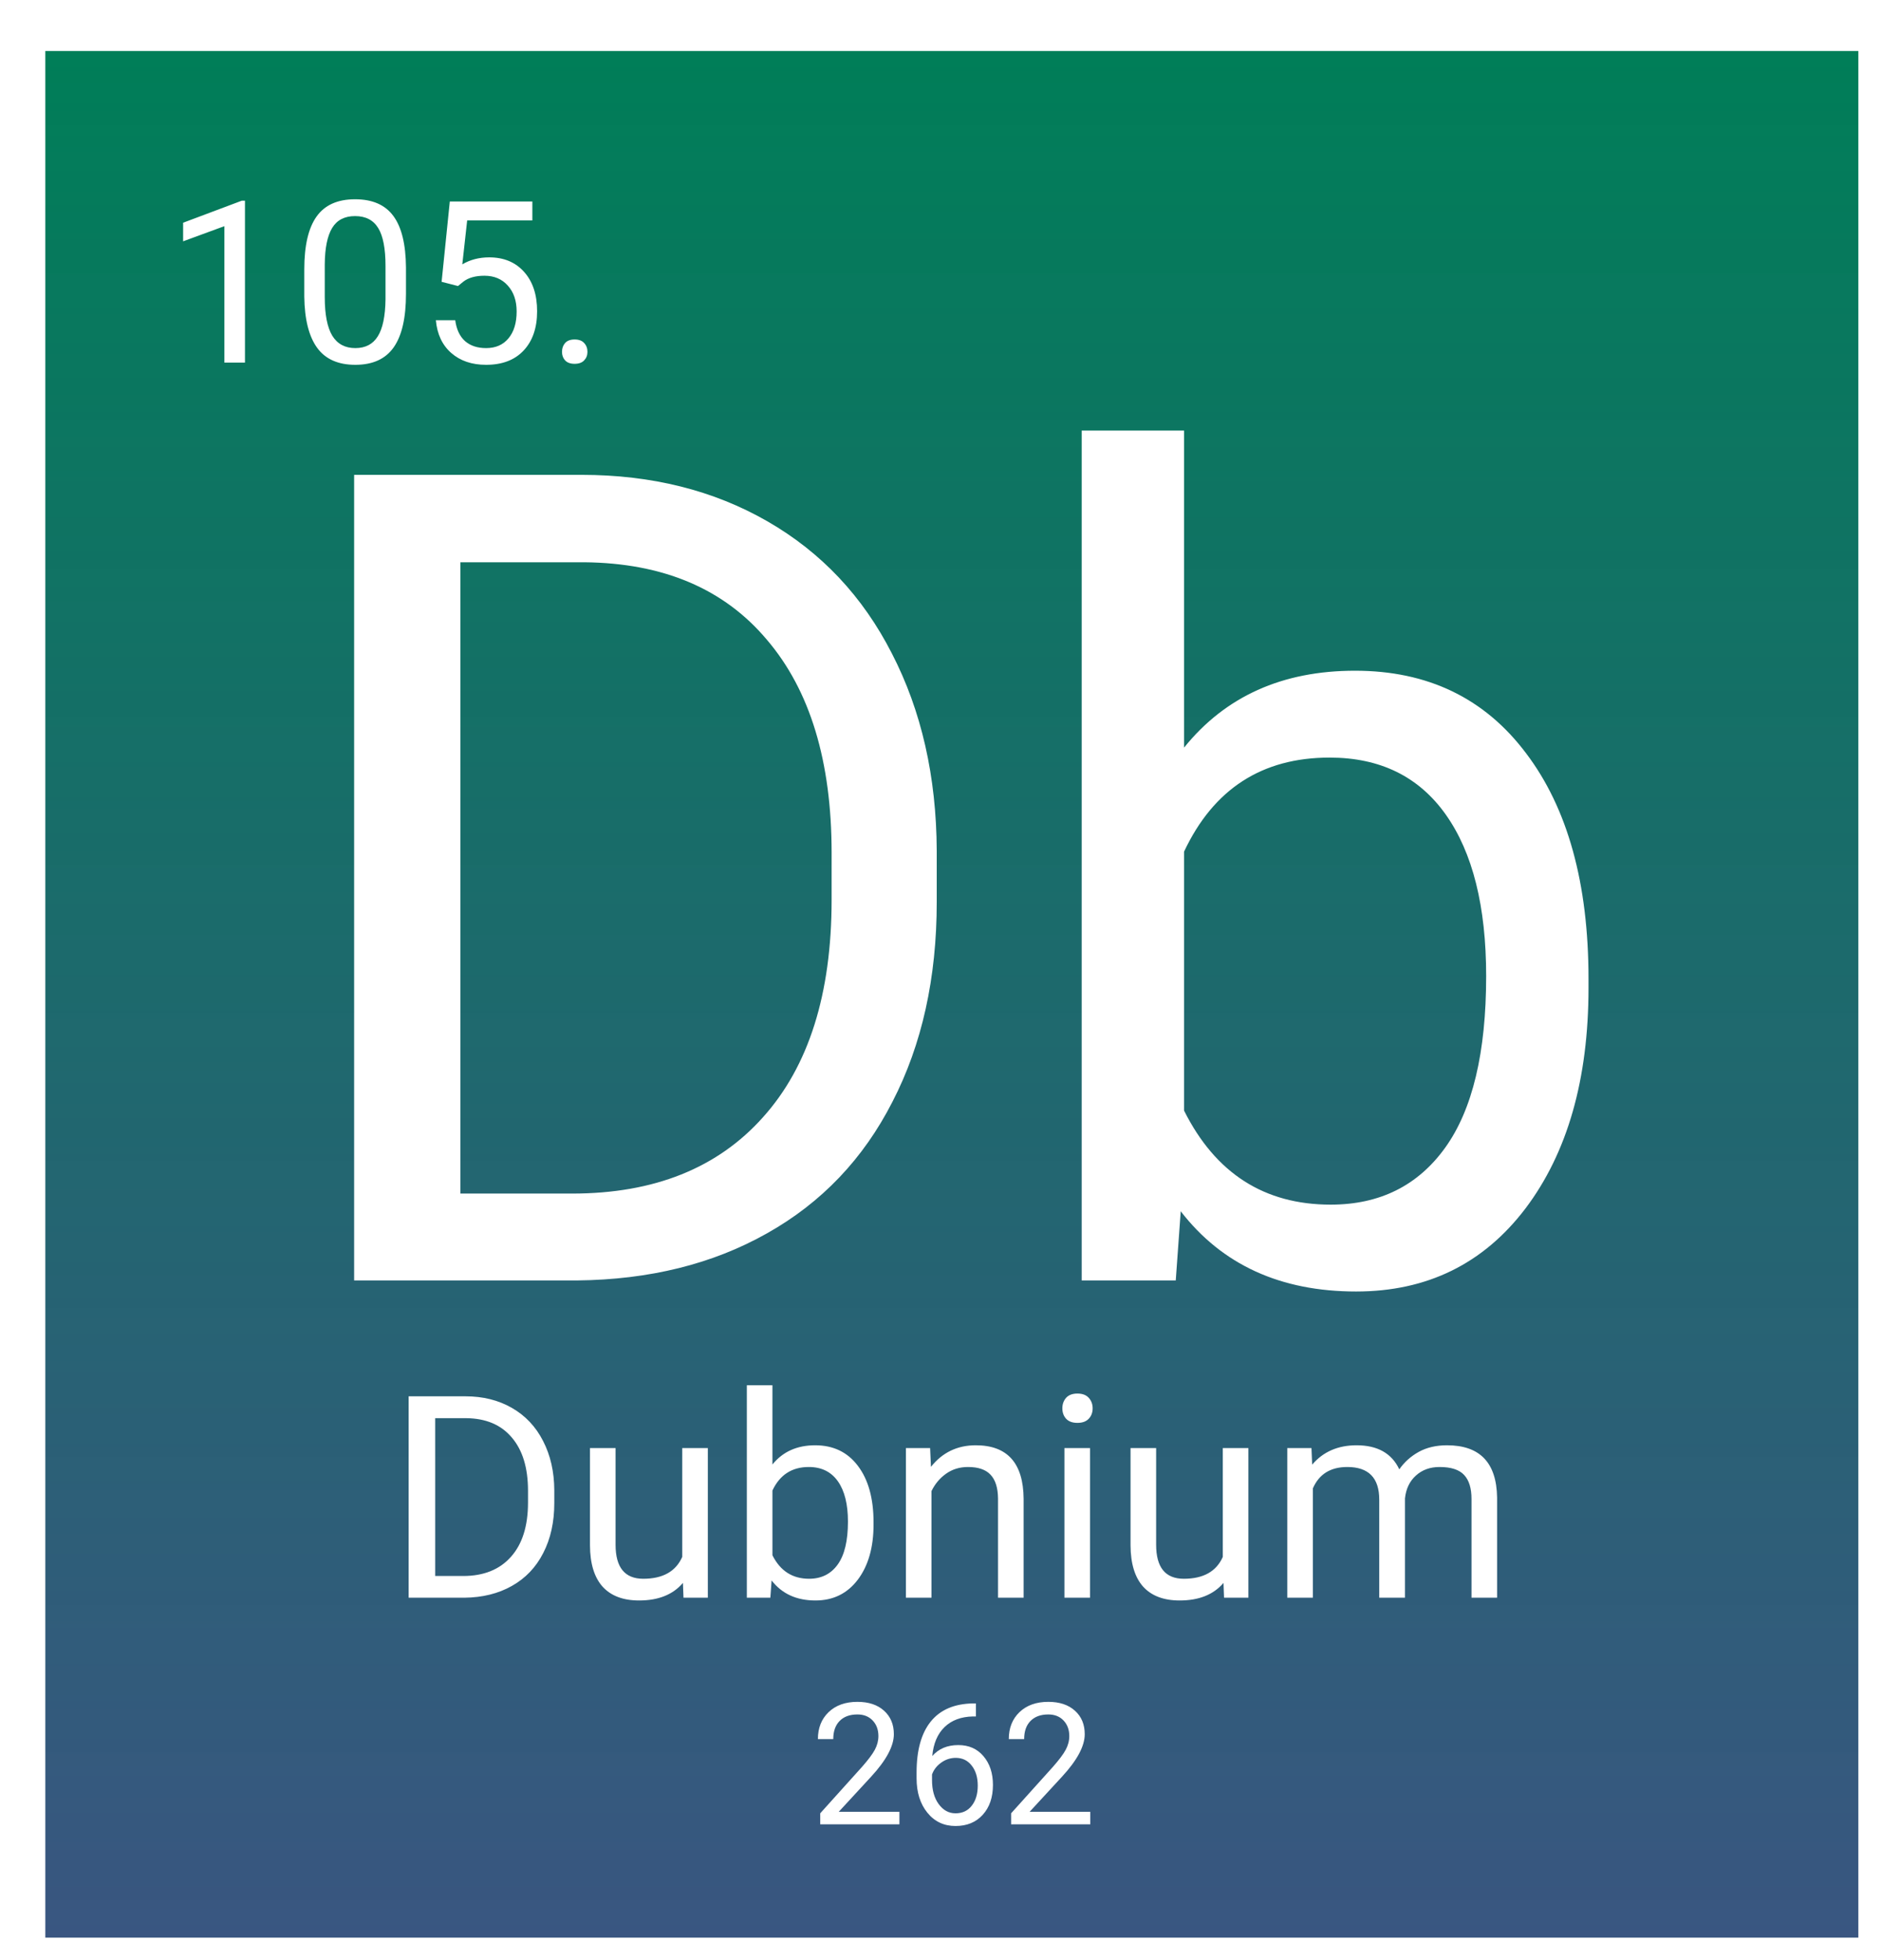 <svg width="332" height="346" viewBox="0 0 332 346" fill="none" xmlns="http://www.w3.org/2000/svg">
<g filter="url(#filter0_d_44:88)">
<rect width="320" height="333" fill="url(#paint0_linear_44:88)"/>
<path d="M35.238 55H31.605V30.918L24.32 33.594V30.312L34.672 26.426H35.238V55ZM63.656 42.871C63.656 47.103 62.934 50.247 61.488 52.305C60.043 54.362 57.784 55.391 54.711 55.391C51.677 55.391 49.431 54.388 47.973 52.383C46.514 50.365 45.759 47.357 45.707 43.359V38.535C45.707 34.355 46.43 31.25 47.875 29.219C49.32 27.188 51.586 26.172 54.672 26.172C57.732 26.172 59.984 27.155 61.43 29.121C62.875 31.074 63.617 34.095 63.656 38.184V42.871ZM60.043 37.93C60.043 34.87 59.613 32.643 58.754 31.25C57.895 29.844 56.534 29.141 54.672 29.141C52.823 29.141 51.475 29.837 50.629 31.23C49.783 32.624 49.346 34.766 49.32 37.656V43.438C49.32 46.51 49.763 48.783 50.648 50.254C51.547 51.712 52.901 52.441 54.711 52.441C56.495 52.441 57.816 51.751 58.676 50.371C59.548 48.991 60.004 46.816 60.043 43.848V37.93ZM69.945 40.742L71.391 26.562H85.961V29.902H74.457L73.598 37.656C74.991 36.836 76.573 36.426 78.344 36.426C80.935 36.426 82.992 37.285 84.516 39.004C86.039 40.71 86.801 43.021 86.801 45.938C86.801 48.867 86.007 51.178 84.418 52.871C82.842 54.551 80.635 55.391 77.797 55.391C75.284 55.391 73.233 54.694 71.644 53.301C70.056 51.908 69.151 49.98 68.93 47.52H72.348C72.569 49.147 73.148 50.378 74.086 51.211C75.023 52.031 76.26 52.441 77.797 52.441C79.477 52.441 80.792 51.868 81.742 50.723C82.706 49.577 83.188 47.995 83.188 45.977C83.188 44.075 82.667 42.552 81.625 41.406C80.596 40.247 79.223 39.668 77.504 39.668C75.928 39.668 74.691 40.013 73.793 40.703L72.836 41.484L69.945 40.742ZM91.195 53.105C91.195 52.48 91.378 51.96 91.742 51.543C92.12 51.126 92.68 50.918 93.422 50.918C94.164 50.918 94.724 51.126 95.102 51.543C95.492 51.96 95.688 52.48 95.688 53.105C95.688 53.704 95.492 54.206 95.102 54.609C94.724 55.013 94.164 55.215 93.422 55.215C92.68 55.215 92.12 55.013 91.742 54.609C91.378 54.206 91.195 53.704 91.195 53.105Z" fill="white"/>
<path d="M54.504 217V74.812H94.641C107.01 74.812 117.948 77.547 127.453 83.016C136.958 88.484 144.283 96.264 149.426 106.355C154.634 116.447 157.271 128.035 157.336 141.121V150.203C157.336 163.615 154.732 175.366 149.523 185.457C144.38 195.548 136.991 203.296 127.355 208.699C117.785 214.103 106.62 216.87 93.859 217H54.504ZM73.254 90.242V201.668H92.981C107.434 201.668 118.664 197.176 126.672 188.191C134.745 179.207 138.781 166.414 138.781 149.812V141.512C138.781 125.366 134.973 112.833 127.355 103.914C119.803 94.93 109.061 90.372 95.129 90.242H73.254ZM272.375 165.34C272.375 181.486 268.664 194.474 261.242 204.305C253.82 214.07 243.859 218.953 231.359 218.953C218.013 218.953 207.694 214.233 200.402 204.793L199.523 217H182.922V67H200.988V122.957C208.28 113.908 218.339 109.383 231.164 109.383C243.99 109.383 254.048 114.233 261.34 123.934C268.697 133.634 272.375 146.915 272.375 163.777V165.34ZM254.309 163.289C254.309 150.984 251.932 141.479 247.18 134.773C242.427 128.068 235.591 124.715 226.672 124.715C214.758 124.715 206.197 130.249 200.988 141.316V187.02C206.522 198.087 215.148 203.621 226.867 203.621C235.526 203.621 242.264 200.268 247.082 193.562C251.9 186.857 254.309 176.766 254.309 163.289Z" fill="white"/>
<path d="M64.126 273V237.453H74.16C77.253 237.453 79.987 238.137 82.363 239.504C84.74 240.871 86.571 242.816 87.856 245.339C89.159 247.862 89.818 250.759 89.834 254.03V256.301C89.834 259.654 89.183 262.591 87.881 265.114C86.595 267.637 84.748 269.574 82.339 270.925C79.946 272.276 77.155 272.967 73.965 273H64.126ZM68.814 241.311V269.167H73.745C77.358 269.167 80.166 268.044 82.168 265.798C84.186 263.552 85.195 260.354 85.195 256.203V254.128C85.195 250.091 84.243 246.958 82.339 244.729C80.451 242.482 77.765 241.343 74.282 241.311H68.814ZM112.539 270.388C110.781 272.455 108.201 273.488 104.8 273.488C101.984 273.488 99.836 272.674 98.355 271.047C96.89 269.403 96.149 266.978 96.133 263.771V246.584H100.649V263.649C100.649 267.653 102.277 269.655 105.532 269.655C108.983 269.655 111.278 268.369 112.417 265.798V246.584H116.934V273H112.637L112.539 270.388ZM146.182 260.085C146.182 264.121 145.254 267.368 143.398 269.826C141.543 272.268 139.053 273.488 135.928 273.488C132.591 273.488 130.011 272.308 128.188 269.948L127.969 273H123.818V235.5H128.335V249.489C130.158 247.227 132.673 246.096 135.879 246.096C139.085 246.096 141.6 247.308 143.423 249.733C145.262 252.159 146.182 255.479 146.182 259.694V260.085ZM141.665 259.572C141.665 256.496 141.071 254.12 139.883 252.443C138.695 250.767 136.986 249.929 134.756 249.929C131.777 249.929 129.637 251.312 128.335 254.079V265.505C129.718 268.272 131.875 269.655 134.805 269.655C136.969 269.655 138.654 268.817 139.858 267.141C141.063 265.464 141.665 262.941 141.665 259.572ZM156.167 246.584L156.313 249.904C158.332 247.365 160.968 246.096 164.224 246.096C169.806 246.096 172.622 249.245 172.671 255.544V273H168.154V255.52C168.138 253.615 167.699 252.207 166.836 251.296C165.99 250.384 164.663 249.929 162.856 249.929C161.392 249.929 160.106 250.319 158.999 251.101C157.892 251.882 157.03 252.907 156.411 254.177V273H151.895V246.584H156.167ZM184.39 273H179.873V246.584H184.39V273ZM179.507 239.577C179.507 238.845 179.727 238.226 180.166 237.722C180.622 237.217 181.289 236.965 182.168 236.965C183.047 236.965 183.714 237.217 184.17 237.722C184.626 238.226 184.854 238.845 184.854 239.577C184.854 240.31 184.626 240.92 184.17 241.408C183.714 241.896 183.047 242.141 182.168 242.141C181.289 242.141 180.622 241.896 180.166 241.408C179.727 240.92 179.507 240.31 179.507 239.577ZM207.949 270.388C206.191 272.455 203.612 273.488 200.21 273.488C197.394 273.488 195.246 272.674 193.765 271.047C192.3 269.403 191.559 266.978 191.543 263.771V246.584H196.06V263.649C196.06 267.653 197.687 269.655 200.942 269.655C204.393 269.655 206.688 268.369 207.827 265.798V246.584H212.344V273H208.047L207.949 270.388ZM223.477 246.584L223.599 249.514C225.535 247.235 228.148 246.096 231.436 246.096C235.13 246.096 237.645 247.512 238.979 250.344C239.858 249.074 240.998 248.049 242.397 247.268C243.813 246.486 245.482 246.096 247.402 246.096C253.197 246.096 256.143 249.164 256.24 255.3V273H251.724V255.568C251.724 253.68 251.292 252.272 250.43 251.345C249.567 250.401 248.118 249.929 246.084 249.929C244.408 249.929 243.016 250.433 241.909 251.442C240.802 252.435 240.16 253.778 239.98 255.471V273H235.439V255.69C235.439 251.849 233.56 249.929 229.8 249.929C226.838 249.929 224.811 251.19 223.721 253.713V273H219.204V246.584H223.477Z" fill="white"/>
<path d="M150.747 313H136.772V311.052L144.155 302.849C145.249 301.608 146.001 300.603 146.411 299.831C146.831 299.05 147.041 298.244 147.041 297.414C147.041 296.301 146.704 295.388 146.03 294.675C145.356 293.962 144.458 293.605 143.335 293.605C141.987 293.605 140.938 293.991 140.186 294.763C139.443 295.524 139.072 296.589 139.072 297.956H136.362C136.362 295.993 136.992 294.406 138.252 293.195C139.521 291.984 141.216 291.379 143.335 291.379C145.317 291.379 146.885 291.901 148.037 292.946C149.189 293.981 149.766 295.363 149.766 297.092C149.766 299.191 148.428 301.691 145.752 304.592L140.039 310.788H150.747V313ZM164.253 291.657V293.957H163.755C161.646 293.996 159.966 294.621 158.716 295.832C157.466 297.043 156.743 298.747 156.548 300.944C157.671 299.655 159.204 299.011 161.147 299.011C163.003 299.011 164.482 299.665 165.586 300.974C166.699 302.282 167.256 303.972 167.256 306.042C167.256 308.239 166.655 309.997 165.454 311.315C164.263 312.634 162.661 313.293 160.649 313.293C158.608 313.293 156.953 312.512 155.684 310.949C154.414 309.377 153.779 307.355 153.779 304.885V303.845C153.779 299.919 154.614 296.921 156.284 294.851C157.964 292.771 160.459 291.706 163.77 291.657H164.253ZM160.693 301.267C159.766 301.267 158.911 301.545 158.13 302.102C157.349 302.658 156.807 303.356 156.504 304.196V305.192C156.504 306.95 156.899 308.366 157.69 309.44C158.481 310.515 159.468 311.052 160.649 311.052C161.87 311.052 162.827 310.603 163.521 309.704C164.224 308.806 164.575 307.629 164.575 306.174C164.575 304.709 164.219 303.527 163.506 302.629C162.803 301.721 161.865 301.267 160.693 301.267ZM184.438 313H170.464V311.052L177.847 302.849C178.94 301.608 179.692 300.603 180.103 299.831C180.522 299.05 180.732 298.244 180.732 297.414C180.732 296.301 180.396 295.388 179.722 294.675C179.048 293.962 178.149 293.605 177.026 293.605C175.679 293.605 174.629 293.991 173.877 294.763C173.135 295.524 172.764 296.589 172.764 297.956H170.054C170.054 295.993 170.684 294.406 171.943 293.195C173.213 291.984 174.907 291.379 177.026 291.379C179.009 291.379 180.576 291.901 181.729 292.946C182.881 293.981 183.457 295.363 183.457 297.092C183.457 299.191 182.119 301.691 179.443 304.592L173.73 310.788H184.438V313Z" fill="white"/>
</g>
<defs>
<filter id="filter0_d_44:88" x="0" y="0" width="332" height="346" filterUnits="userSpaceOnUse" color-interpolation-filters="sRGB">
<feFlood flood-opacity="0" result="BackgroundImageFix"/>
<feColorMatrix in="SourceAlpha" type="matrix" values="0 0 0 0 0 0 0 0 0 0 0 0 0 0 0 0 0 0 127 0" result="hardAlpha"/>
<feOffset dx="8" dy="9"/>
<feGaussianBlur stdDeviation="2"/>
<feComposite in2="hardAlpha" operator="out"/>
<feColorMatrix type="matrix" values="0 0 0 0 0 0 0 0 0 0 0 0 0 0 0 0 0 0 0.25 0"/>
<feBlend mode="normal" in2="BackgroundImageFix" result="effect1_dropShadow_44:88"/>
<feBlend mode="normal" in="SourceGraphic" in2="effect1_dropShadow_44:88" result="shape"/>
</filter>
<linearGradient id="paint0_linear_44:88" x1="160" y1="0" x2="160" y2="333" gradientUnits="userSpaceOnUse">
<stop stop-color="#007E58"/>
<stop offset="1" stop-color="#2F4D7A" stop-opacity="0.95"/>
</linearGradient>
</defs>
</svg>
